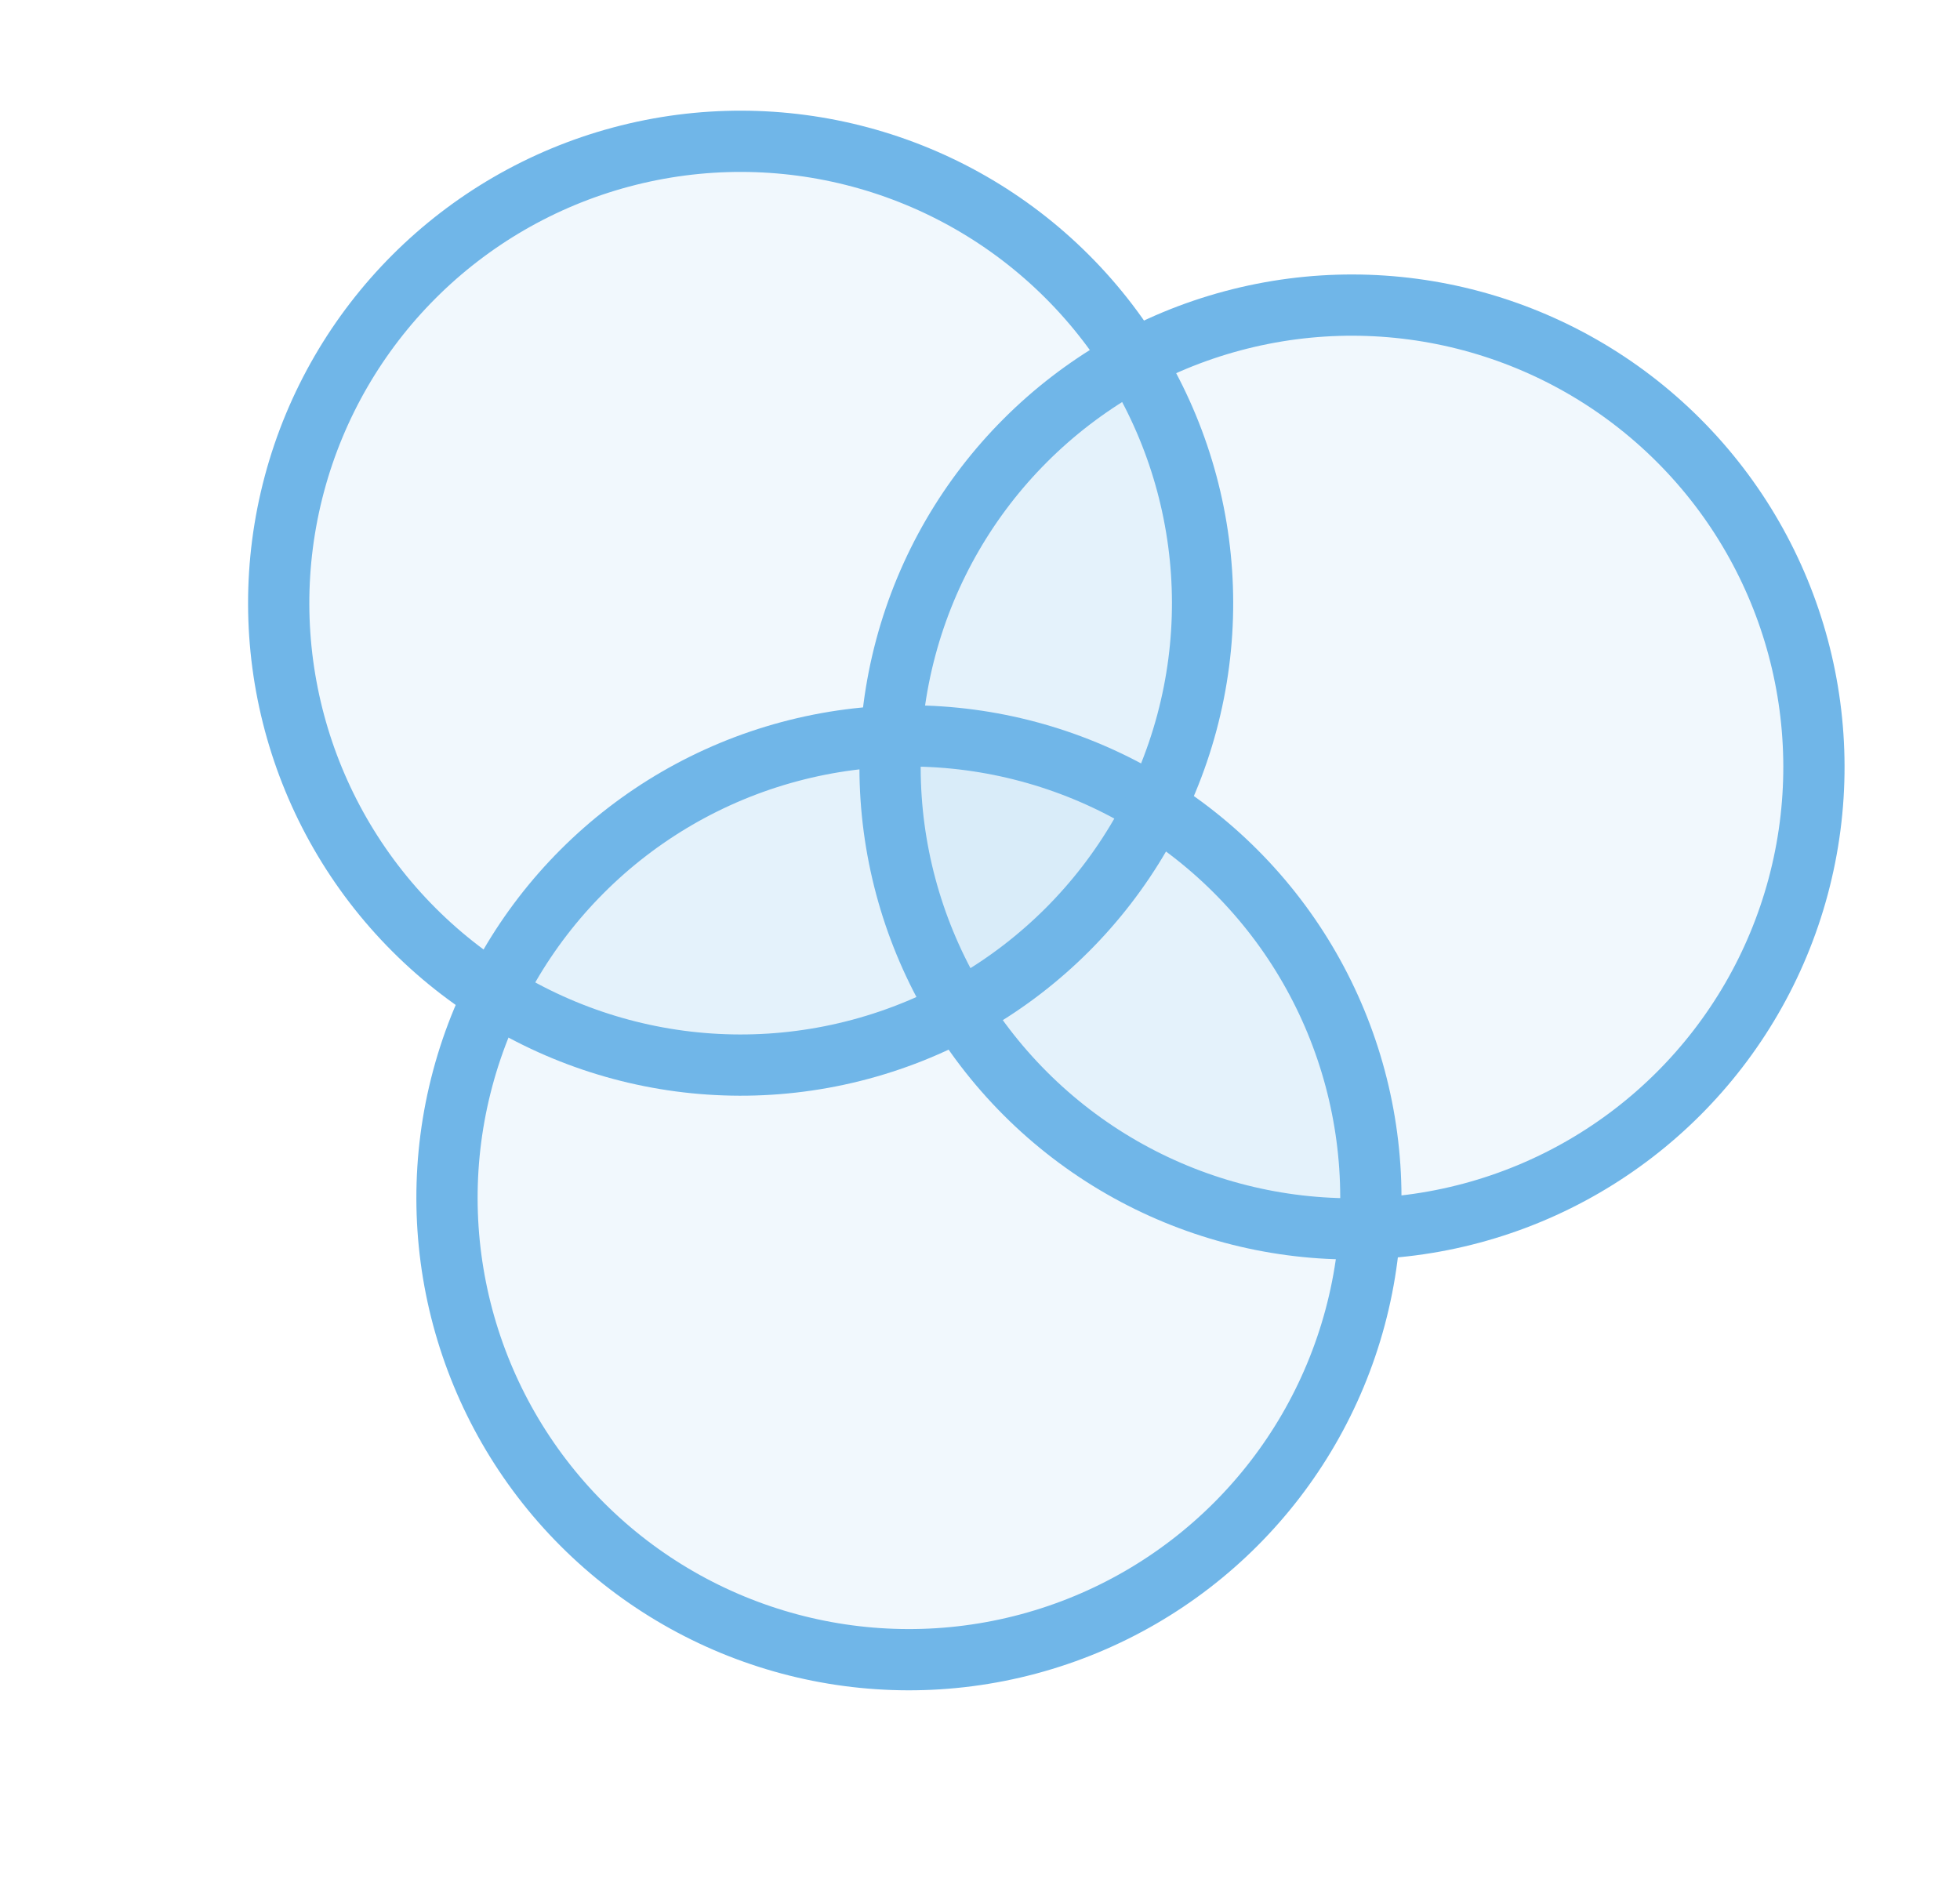 <svg width="384" height="369" viewBox="0 0 384 369" fill="none" xmlns="http://www.w3.org/2000/svg">
<circle cx="178.076" cy="234.692" r="90.5" transform="rotate(15 178.076 234.692)" fill="#70B6E8" fill-opacity="0.1" stroke="#70B6E8" stroke-width="12"/>
<circle cx="264.88" cy="150.282" r="90.5" transform="rotate(15 264.88 150.282)" fill="#70B6E8" fill-opacity="0.1" stroke="#70B6E8" stroke-width="12"/>
<circle cx="145.105" cy="118.188" r="90.5" transform="rotate(15 145.105 118.188)" fill="#70B6E8" fill-opacity="0.1" stroke="#70B6E8" stroke-width="12"/>
</svg>
